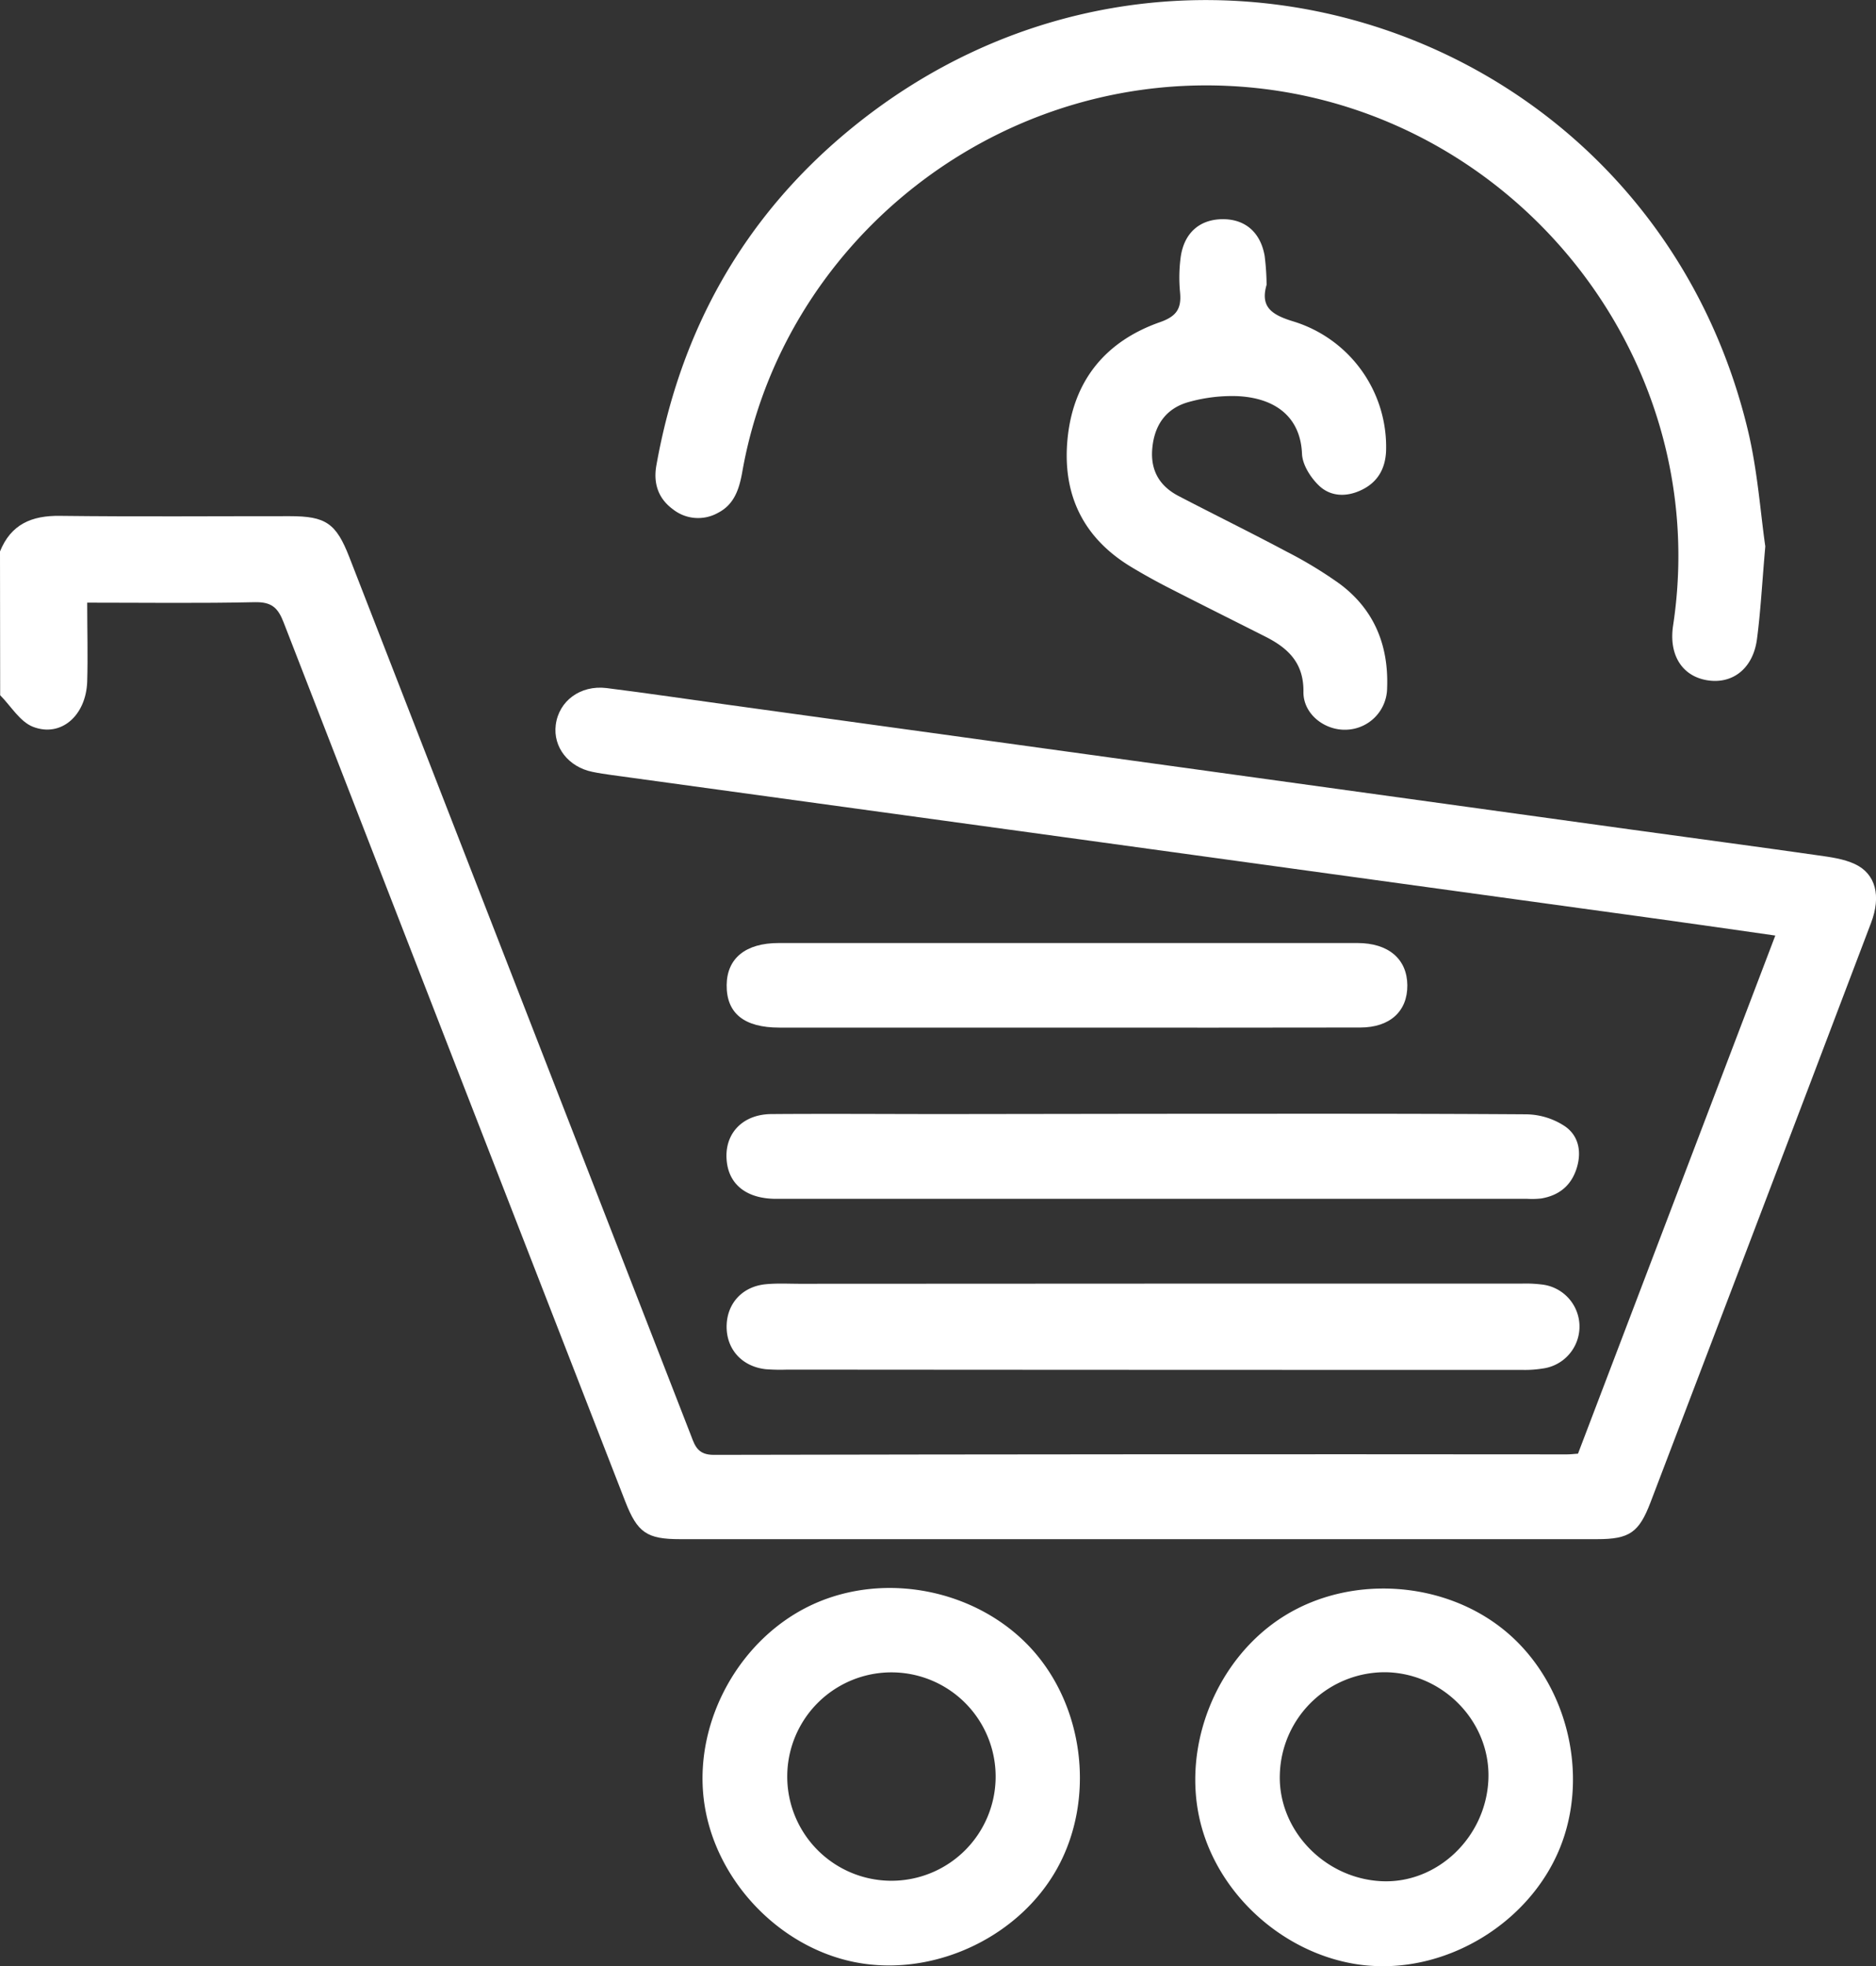 <svg xmlns="http://www.w3.org/2000/svg" viewBox="0 0 468.57 491.13"><rect x="0" y="0" width="468.57" height="491.13" fill="#333333" stroke="none"/><defs><style>.cls-1{fill:#fff;}</style></defs><g id="Layer_2" data-name="Layer 2"><g id="Layer_1-2" data-name="Layer 1"><g id="eXazzH.tif"><path class="cls-1" d="M0,137.74c2.73-6.78,7.9-9,15-8.89,19.13.23,38.26.07,57.38.08,9,0,11.57,1.76,14.87,10.23q42.71,109.74,85.38,219.5c1,2.73,1.85,4.74,5.68,4.73q106.54-.22,213.07-.12c.82,0,1.65-.1,2.76-.18,16.34-42.93,32.7-85.87,49.28-129.41-9.83-1.4-19.29-2.77-28.76-4.08Q339.82,219.27,265,209l-112.12-15.4c-1.65-.23-3.3-.47-4.92-.81-6-1.23-9.85-6.2-9.15-11.71.76-6,6.14-10,12.67-9.22,10.38,1.3,20.74,2.85,31.11,4.28q56.28,7.78,112.57,15.54l112.07,15.5c15.63,2.16,31.28,4.24,46.9,6.47,3.1.44,6.35.87,9.14,2.16,5.25,2.44,6.62,8,4.07,14.69q-15.7,41.43-31.49,82.85-11.77,30.94-23.59,61.88c-2.89,7.58-5.26,9.22-13.37,9.22h-229c-8.34,0-10.68-1.61-13.74-9.47Q113.42,265.2,70.82,155.41c-1.41-3.63-3-5.07-7.11-5-13.76.31-27.53.12-41.93.12,0,6.87.19,13.3,0,19.72-.3,8.54-6.58,14-13.56,11.28-3.26-1.29-5.49-5.17-8.18-7.88Z"/><path class="cls-1" d="M338.44,490.55c-18.2-3-34.2-17.44-38.63-35.42-4.74-19.25,4.15-41.06,21-51.52s40.33-8.75,55.49,4.05,20.77,35.65,13.29,54-27.5,30.78-47.26,29.34C341,490.92,339.73,490.76,338.44,490.55Zm33.32-46.15c.55-14.11-11-26.28-25.34-26.71a26.25,26.25,0,0,0-26.75,25.38c-.54,13.9,11.06,26.14,25.42,26.81C359,470.53,371.19,458.88,371.76,444.4Z"/><path class="cls-1" d="M215.68,490.47c-.77-.11-1.55-.25-2.32-.4C194,486.15,178,468.82,175.75,449.14S185,409,203.05,400.73s40.77-3.66,54.22,10.71c13.63,14.57,16.43,38.13,6.64,55.5C254.56,483.51,234.45,493.2,215.68,490.47Zm33-46.58a26,26,0,1,0-52.05-.29,26,26,0,1,0,52.05.29Z"/><path class="cls-1" d="M440.92,136.47c-.82,9.35-1.17,16.33-2.09,23.24-1,7.38-6.23,11.34-12.67,10.16-6.14-1.13-9.36-6.43-8.27-13.62,10.4-68.44-41.95-131.67-111.28-134.8-59.13-2.68-111.11,39.47-121.19,96.31-.74,4.2-1.92,8.19-6.06,10.32a10.13,10.13,0,0,1-11.28-.87c-3.73-2.73-4.93-6.57-4.13-11,6-33.68,21.78-61.94,48.19-83.73,80.19-66.15,200-26.23,224.39,74.81C439,117.53,439.72,128.22,440.92,136.47Z"/><path class="cls-1" d="M287.65,320.62H380a31.77,31.77,0,0,1,5,.21,10.57,10.57,0,0,1,.29,21,27.51,27.51,0,0,1-5,.34q-91.81,0-183.62-.07a47.6,47.6,0,0,1-5.48-.11c-5.91-.69-9.75-5-9.7-10.71s3.95-10,9.89-10.52c2.81-.26,5.65-.1,8.48-.1Z"/><path class="cls-1" d="M316.36,71.13c-1.61,5.51,1.21,7.47,6.56,9.12a32.77,32.77,0,0,1,23.28,32.43c-.19,4.36-2.06,7.7-6,9.64-3.73,1.85-7.77,1.81-10.73-1-2.1-2-4.16-5.2-4.27-8-.37-8.88-6.29-13.85-16-14.37A40.05,40.05,0,0,0,297,100.39c-5.7,1.54-8.69,5.73-9.2,11.7-.47,5.46,1.86,9.35,6.57,11.8,9,4.69,18.09,9.15,27,13.9a105,105,0,0,1,13.19,8c8.68,6.43,12.31,15.41,11.9,26.08a10.5,10.5,0,0,1-10.05,10.39c-5.47.29-10.92-3.86-10.85-9.46.1-7.22-3.84-10.92-9.5-13.78-8.15-4.12-16.33-8.19-24.46-12.36q-4.65-2.39-9.13-5.09c-12.25-7.43-17.3-18.54-15.77-32.52,1.57-14.27,9.64-23.87,23-28.57,4.13-1.44,5.42-3.35,5.05-7.39a38.65,38.65,0,0,1,.16-8.93c.87-6,4.73-9.34,10.37-9.41s9.54,3.2,10.59,9.15A62.49,62.49,0,0,1,316.36,71.13Z"/><path class="cls-1" d="M288,278.2c31.1,0,62.2-.08,93.3.13a17.89,17.89,0,0,1,9.59,3c3.52,2.44,4.24,6.59,2.81,10.79s-4.46,6.5-8.74,7.23a21.22,21.22,0,0,1-3.48.09H193.85c-7.1,0-11.55-3.32-12.29-9.05-.9-6.93,3.67-12.07,11.11-12.12,14.47-.11,28.94,0,43.41,0Z"/><path class="cls-1" d="M266,256.67H194.65c-8.8,0-13.22-3.59-13.15-10.64.07-6.67,4.74-10.48,12.95-10.48q72.32,0,144.63,0c7.72,0,12.37,4,12.43,10.53s-4.36,10.56-11.73,10.57Q302.88,256.71,266,256.67Z"/></g></g></g></svg>